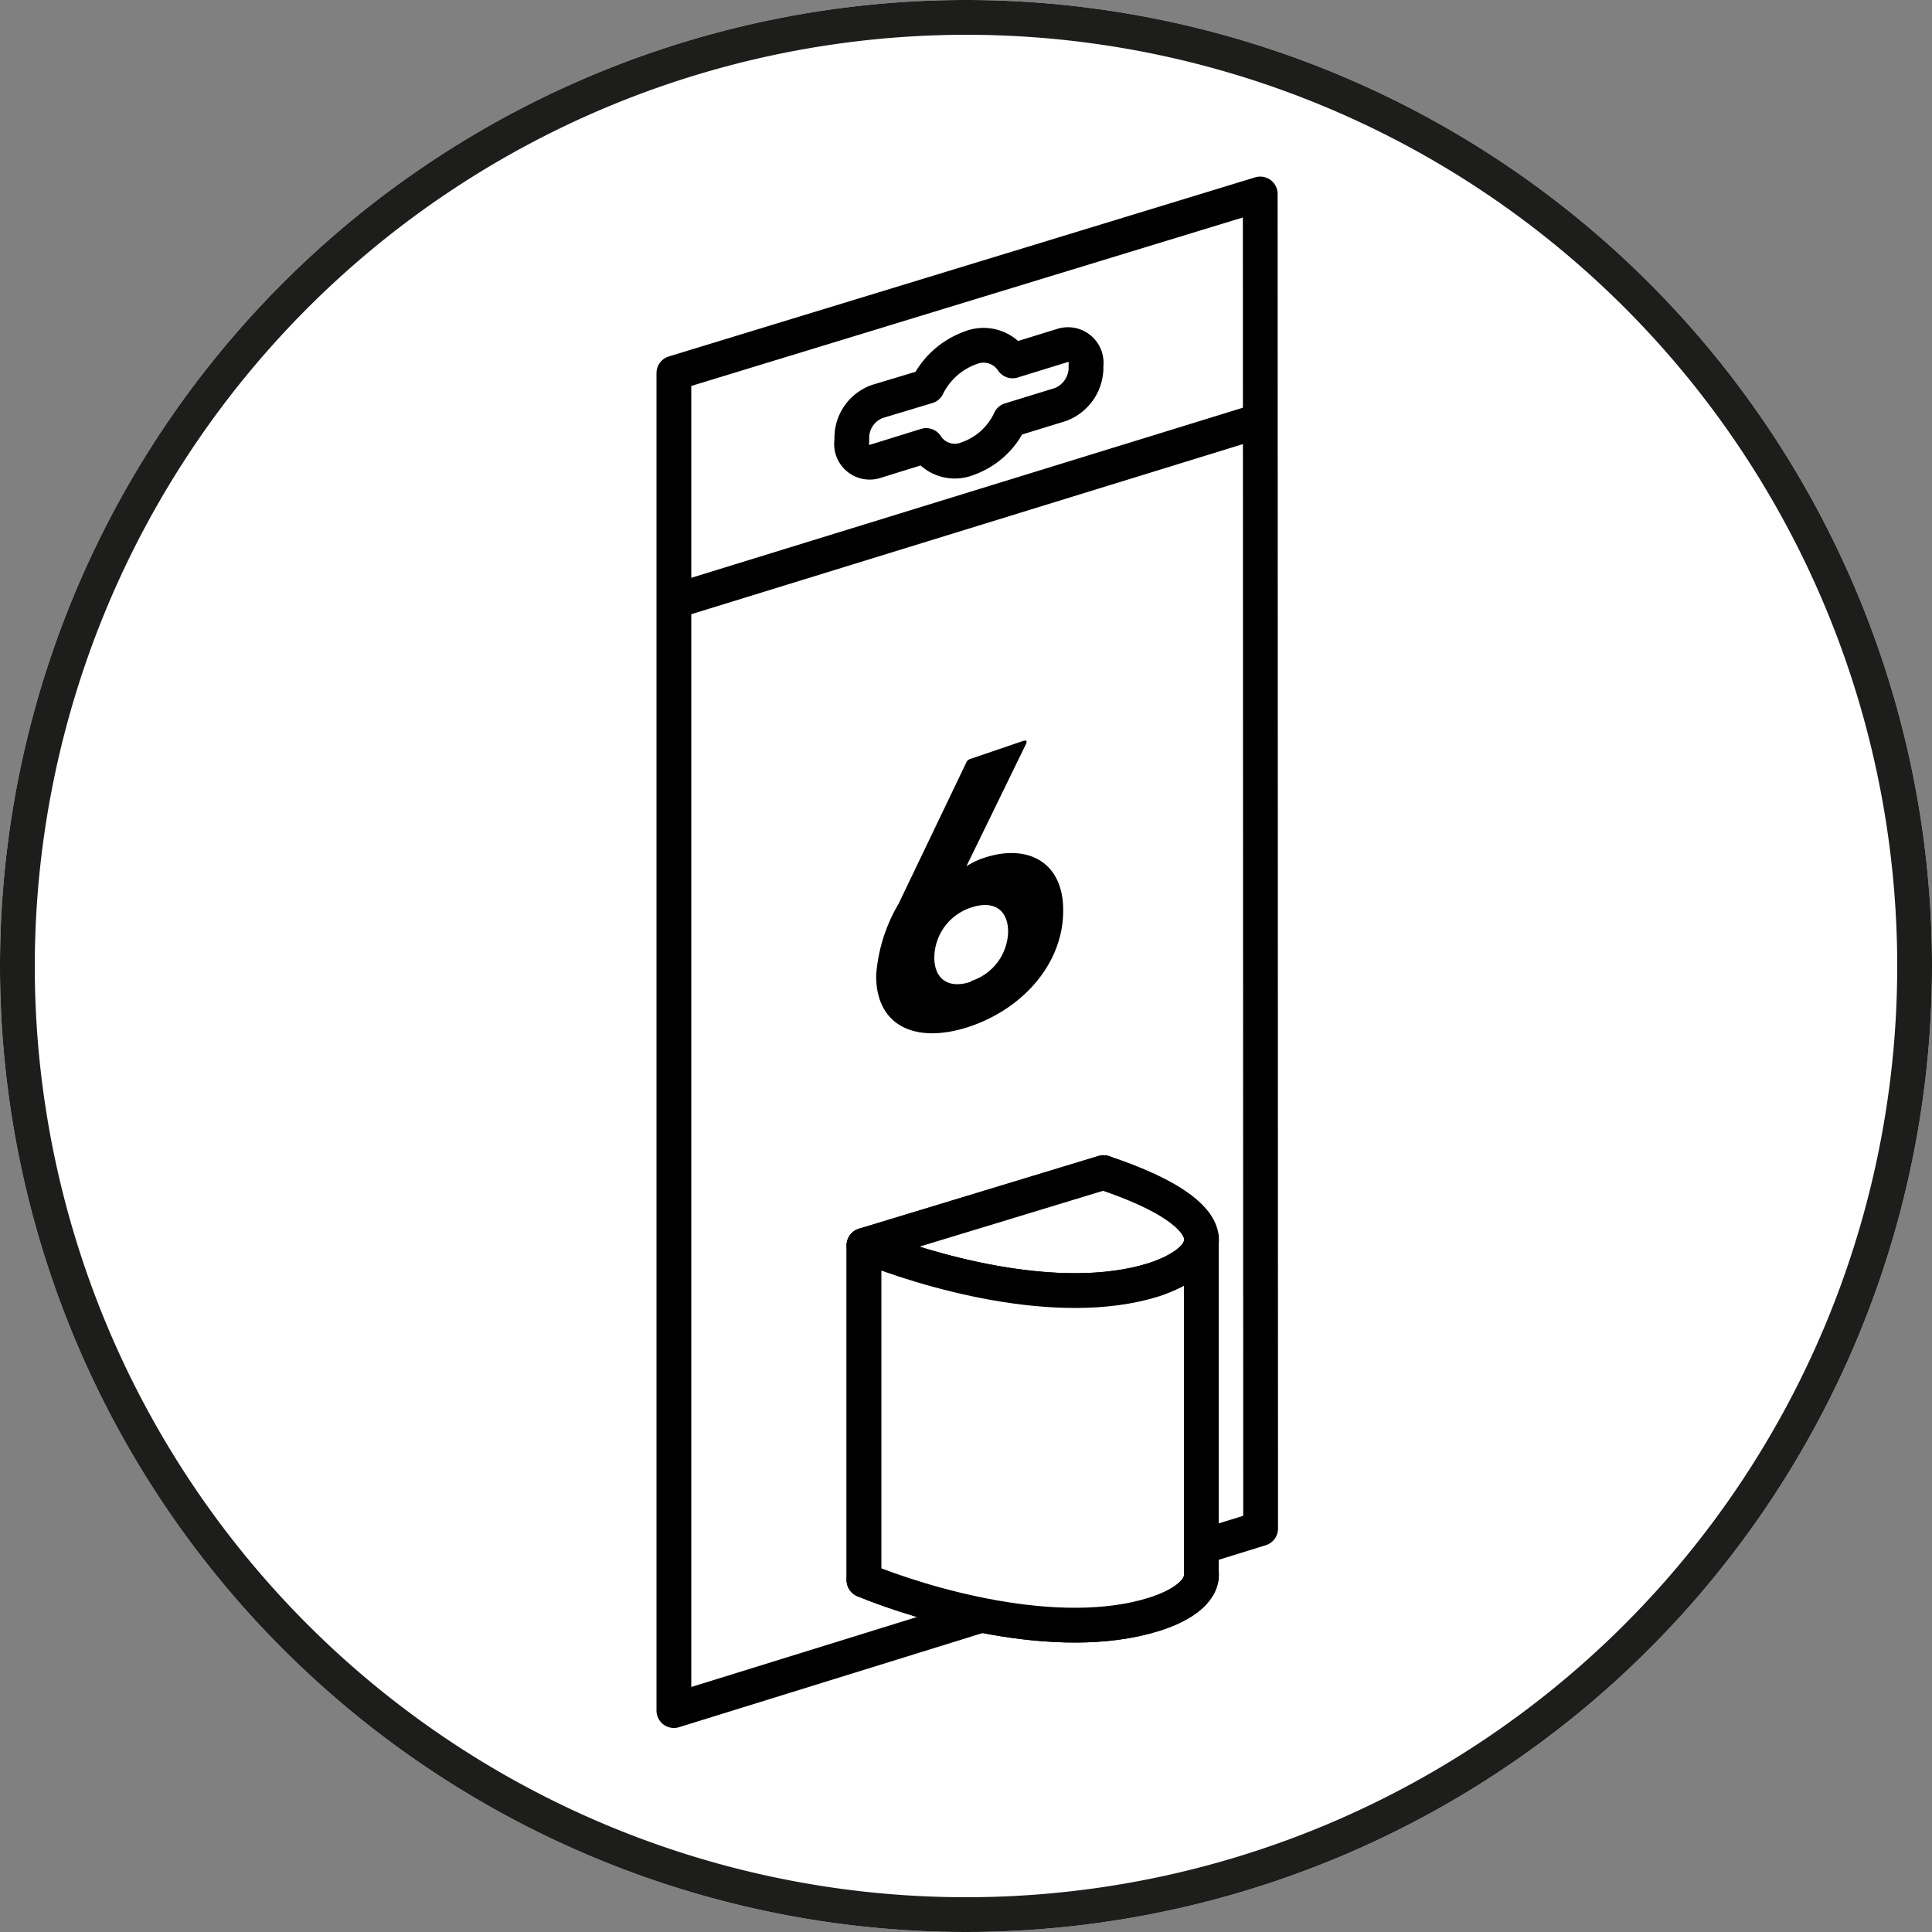 <svg xmlns="http://www.w3.org/2000/svg" viewBox="0 0 100 100"><rect x="0" y="0" width="100" height="100" fill="#808080" stroke="none"/><defs><style>.cls-1,.cls-3,.cls-5{fill:#fff;}.cls-2,.cls-4{fill:none;}.cls-2,.cls-3,.cls-4,.cls-5{stroke:#000;stroke-linejoin:round;stroke-width:1.8px;}.cls-4,.cls-5{stroke-linecap:round;}.cls-6{fill:#1d1d1b;}</style></defs><title>np_kreisPictosWeb_100x100px_190726</title><g id="weisser_hg"><path class="cls-1" d="M100,50A50,50,0,1,1,50,0,50,50,0,0,1,100,50Z"/></g><g id="illu"><polygon class="cls-2" points="34.88 88.54 34.88 19.31 65.23 10.04 65.25 79.12 34.88 88.54"/><path class="cls-2" d="M47.94,23.06a1.76,1.76,0,0,0,2.14.68,3.82,3.82,0,0,0,2.2-2l2.6-.8a2.05,2.05,0,0,0,1.33-1.83v-.2A.94.94,0,0,0,55,17.88l-2.59.8A1.8,1.8,0,0,0,50.24,18,4,4,0,0,0,48,20l-2.59.78a2,2,0,0,0-1.32,1.83l0,.21a.94.94,0,0,0,1.24,1.05Z"/><line class="cls-3" x1="65.32" y1="21.74" x2="34.87" y2="31.13"/><path class="cls-4" d="M44.72,81.79c3.06,1.25,10,3.33,15,1.77,3.23-1,4.16-3.3-2.61-5.57Z"/><polygon class="cls-4" points="57.14 77.99 44.72 81.77 44.72 64.46 57.14 60.7 57.14 77.99"/><line class="cls-4" x1="62.18" y1="81.41" x2="62.18" y2="64.11"/><path class="cls-5" d="M44.72,64.46c3.06,1.25,10,3.35,15,1.78,3.23-1,4.16-3.29-2.61-5.55Z"/><path class="cls-5" d="M44.72,81.79c3.06,1.25,10,3.33,15,1.77,1.53-.48,2.53-1.25,2.46-2.15h0V64.11h0c.06.89-1,1.64-2.46,2.13-5,1.57-11.93-.53-15-1.78Z"/><path d="M46.51,46.78,50,39.5a.36.36,0,0,1,.26-.23l2.7-.92c.17-.05.21,0,.15.15l-3.09,6.34,0,0a3.88,3.88,0,0,1,.89-.43c2.28-.77,4.14.21,4.12,2.73,0,2.76-2.12,5.09-4.86,6s-4.84,0-4.82-2.67A8.49,8.49,0,0,1,46.51,46.78Zm3.75,4a2.75,2.75,0,0,0,1.92-2.55c0-1.12-.73-1.65-1.9-1.26a2.75,2.75,0,0,0-1.92,2.57C48.35,50.67,49.09,51.21,50.26,50.81Z"/></g><g id="obererRING"><path class="cls-6" d="M50,1.8A48.2,48.2,0,1,1,1.8,50,48.25,48.25,0,0,1,50,1.8M50,0a50,50,0,1,0,50,50A50,50,0,0,0,50,0Z"/></g></svg>
